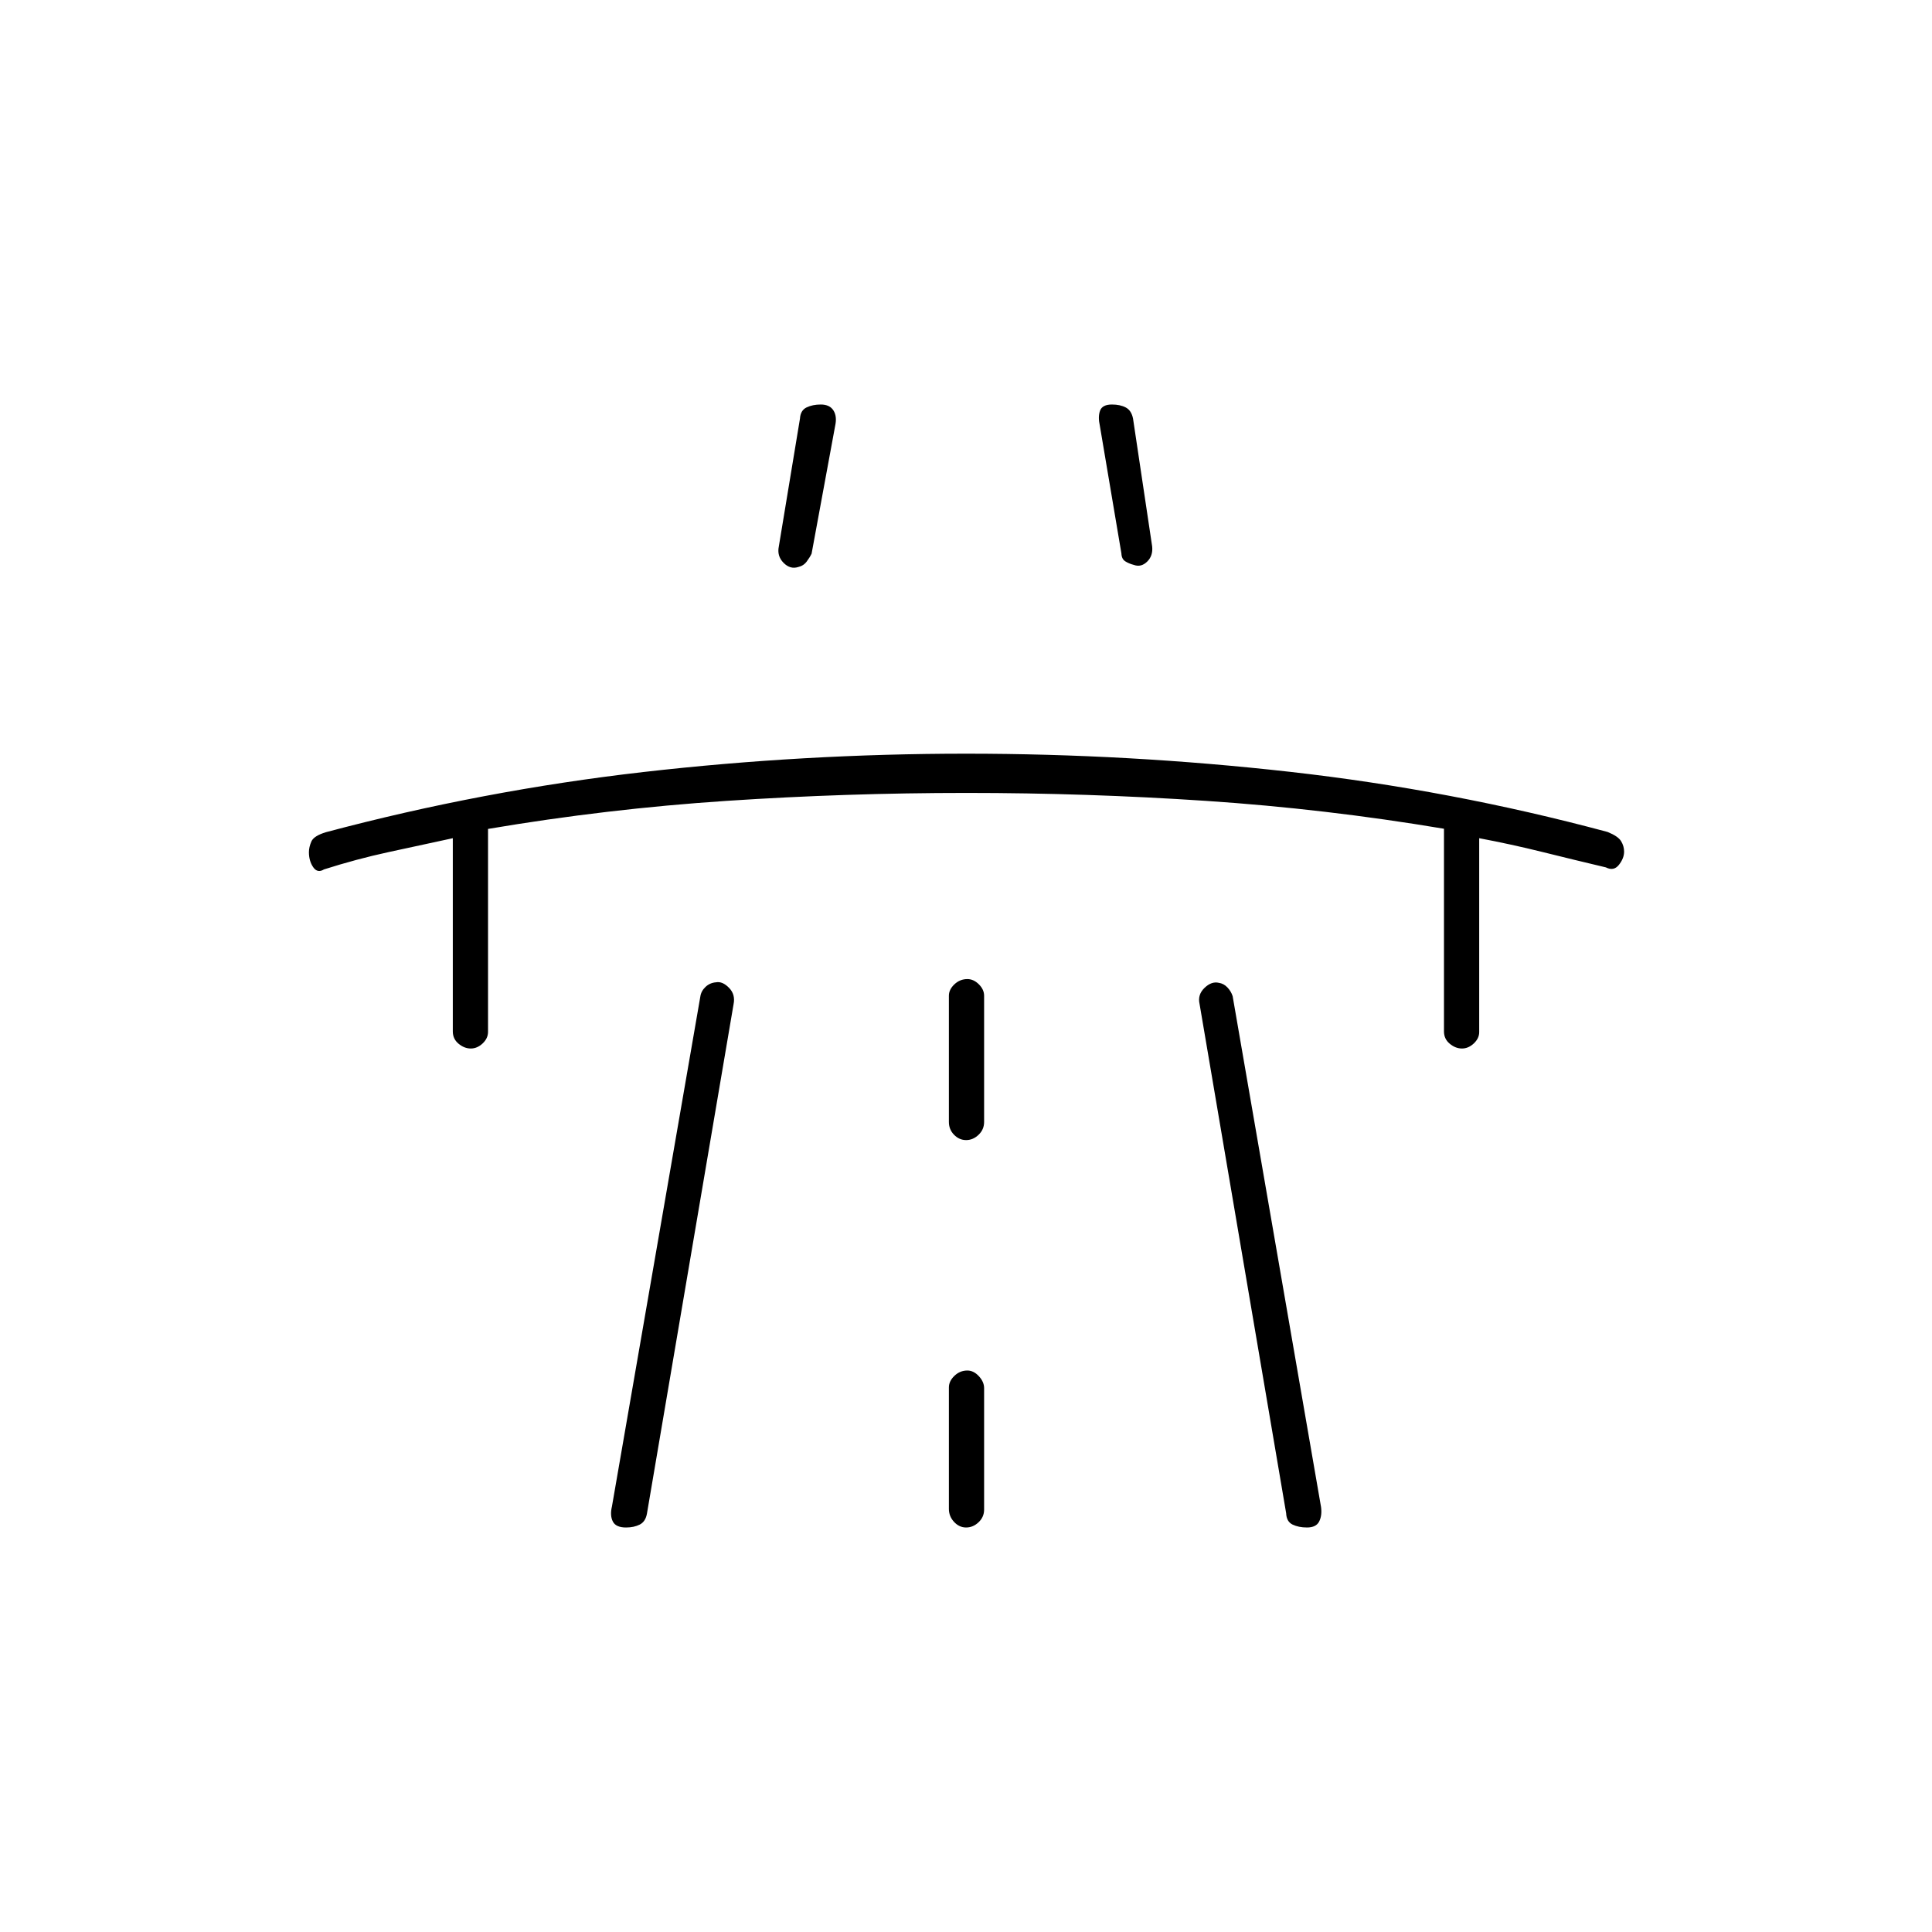 <svg xmlns="http://www.w3.org/2000/svg" height="20" viewBox="0 -960 960 960" width="20"><path d="M225-543.5q-16.25 3.5-32 6.92-15.75 3.41-32 8.58-3.24 2-5.37-1.09-2.13-3.1-2.13-7.47 0-2.53 1.23-5.33 1.22-2.79 7.27-4.61 78-20.77 157.75-29.89 79.75-9.11 160.32-9.11t160.75 9q80.18 9 157.98 29.9 5.2 2.1 6.7 4.56 1.5 2.45 1.5 5.2 0 3.34-2.58 6.59-2.57 3.25-6.47 1.25-16.18-3.83-31.61-7.67-15.43-3.83-31.34-6.83v96.38q0 3.07-2.68 5.6-2.69 2.52-5.89 2.52-3.21 0-6.07-2.38-2.86-2.37-2.86-6.12v-100.7q-59-9.9-118.25-13.85Q540-566 480.25-566T361-562.05q-59.5 3.95-118.5 13.94v100.84q0 3.22-2.68 5.75-2.69 2.52-5.89 2.52-3.21 0-6.07-2.38-2.86-2.37-2.86-6.12v-96Zm79.06 332.11 43.92-253.37q.37-2.74 2.56-4.83 2.18-2.08 5.25-2.31 3.19-.6 6.45 2.73 3.26 3.32 2.26 8.17l-43.04 253.12q-.71 3.97-3.58 5.43-2.86 1.45-6.81 1.45-5.07 0-6.57-3t-.44-7.39ZM387-688.5l10.5-63.5q.25-4.09 3.27-5.55 3.02-1.45 7.06-1.45 4.46 0 6.31 2.96 1.86 2.95.86 7.54l-11.72 63.6q-.87 1.85-2.46 3.96-1.59 2.12-4.27 2.71-3.92 1.23-7.23-2.13-3.32-3.37-2.32-8.14Zm84.5 417.91v60.36q0 3.68 2.57 6.46 2.58 2.77 6 2.77 3.43 0 6.18-2.6 2.75-2.6 2.75-6.28v-60.36q0-3.14-2.61-5.95t-5.71-2.81q-3.68 0-6.43 2.64-2.75 2.63-2.75 5.77Zm0-131.91q0 3.75 2.57 6.37 2.58 2.63 6 2.63 3.43 0 6.18-2.63 2.75-2.62 2.75-6.37v-62.74q0-3.07-2.61-5.67-2.61-2.59-5.71-2.59-3.68 0-6.43 2.59-2.75 2.6-2.75 5.67v62.74Zm101-286q.5 4.67-2.5 7.59-3 2.91-6.56 1.62-2.5-.64-4.31-1.8-1.81-1.16-1.91-3.91l-10.72-63.5q-1-4.41.12-7.46 1.13-3.04 5.9-3.04 4.11 0 6.9 1.49T563-752l9.5 63.5Zm83.91 477.27q.59 4.23-.91 7.23t-6.07 3q-4.14 0-7.16-1.45-3.02-1.46-3.19-5.66l-43.02-253.03q-1.06-4.59 2.44-7.97 3.5-3.39 7.13-2.53 2.44.35 4.27 2.29 1.83 1.93 2.6 4.35l43.91 253.77Z"/></svg>
